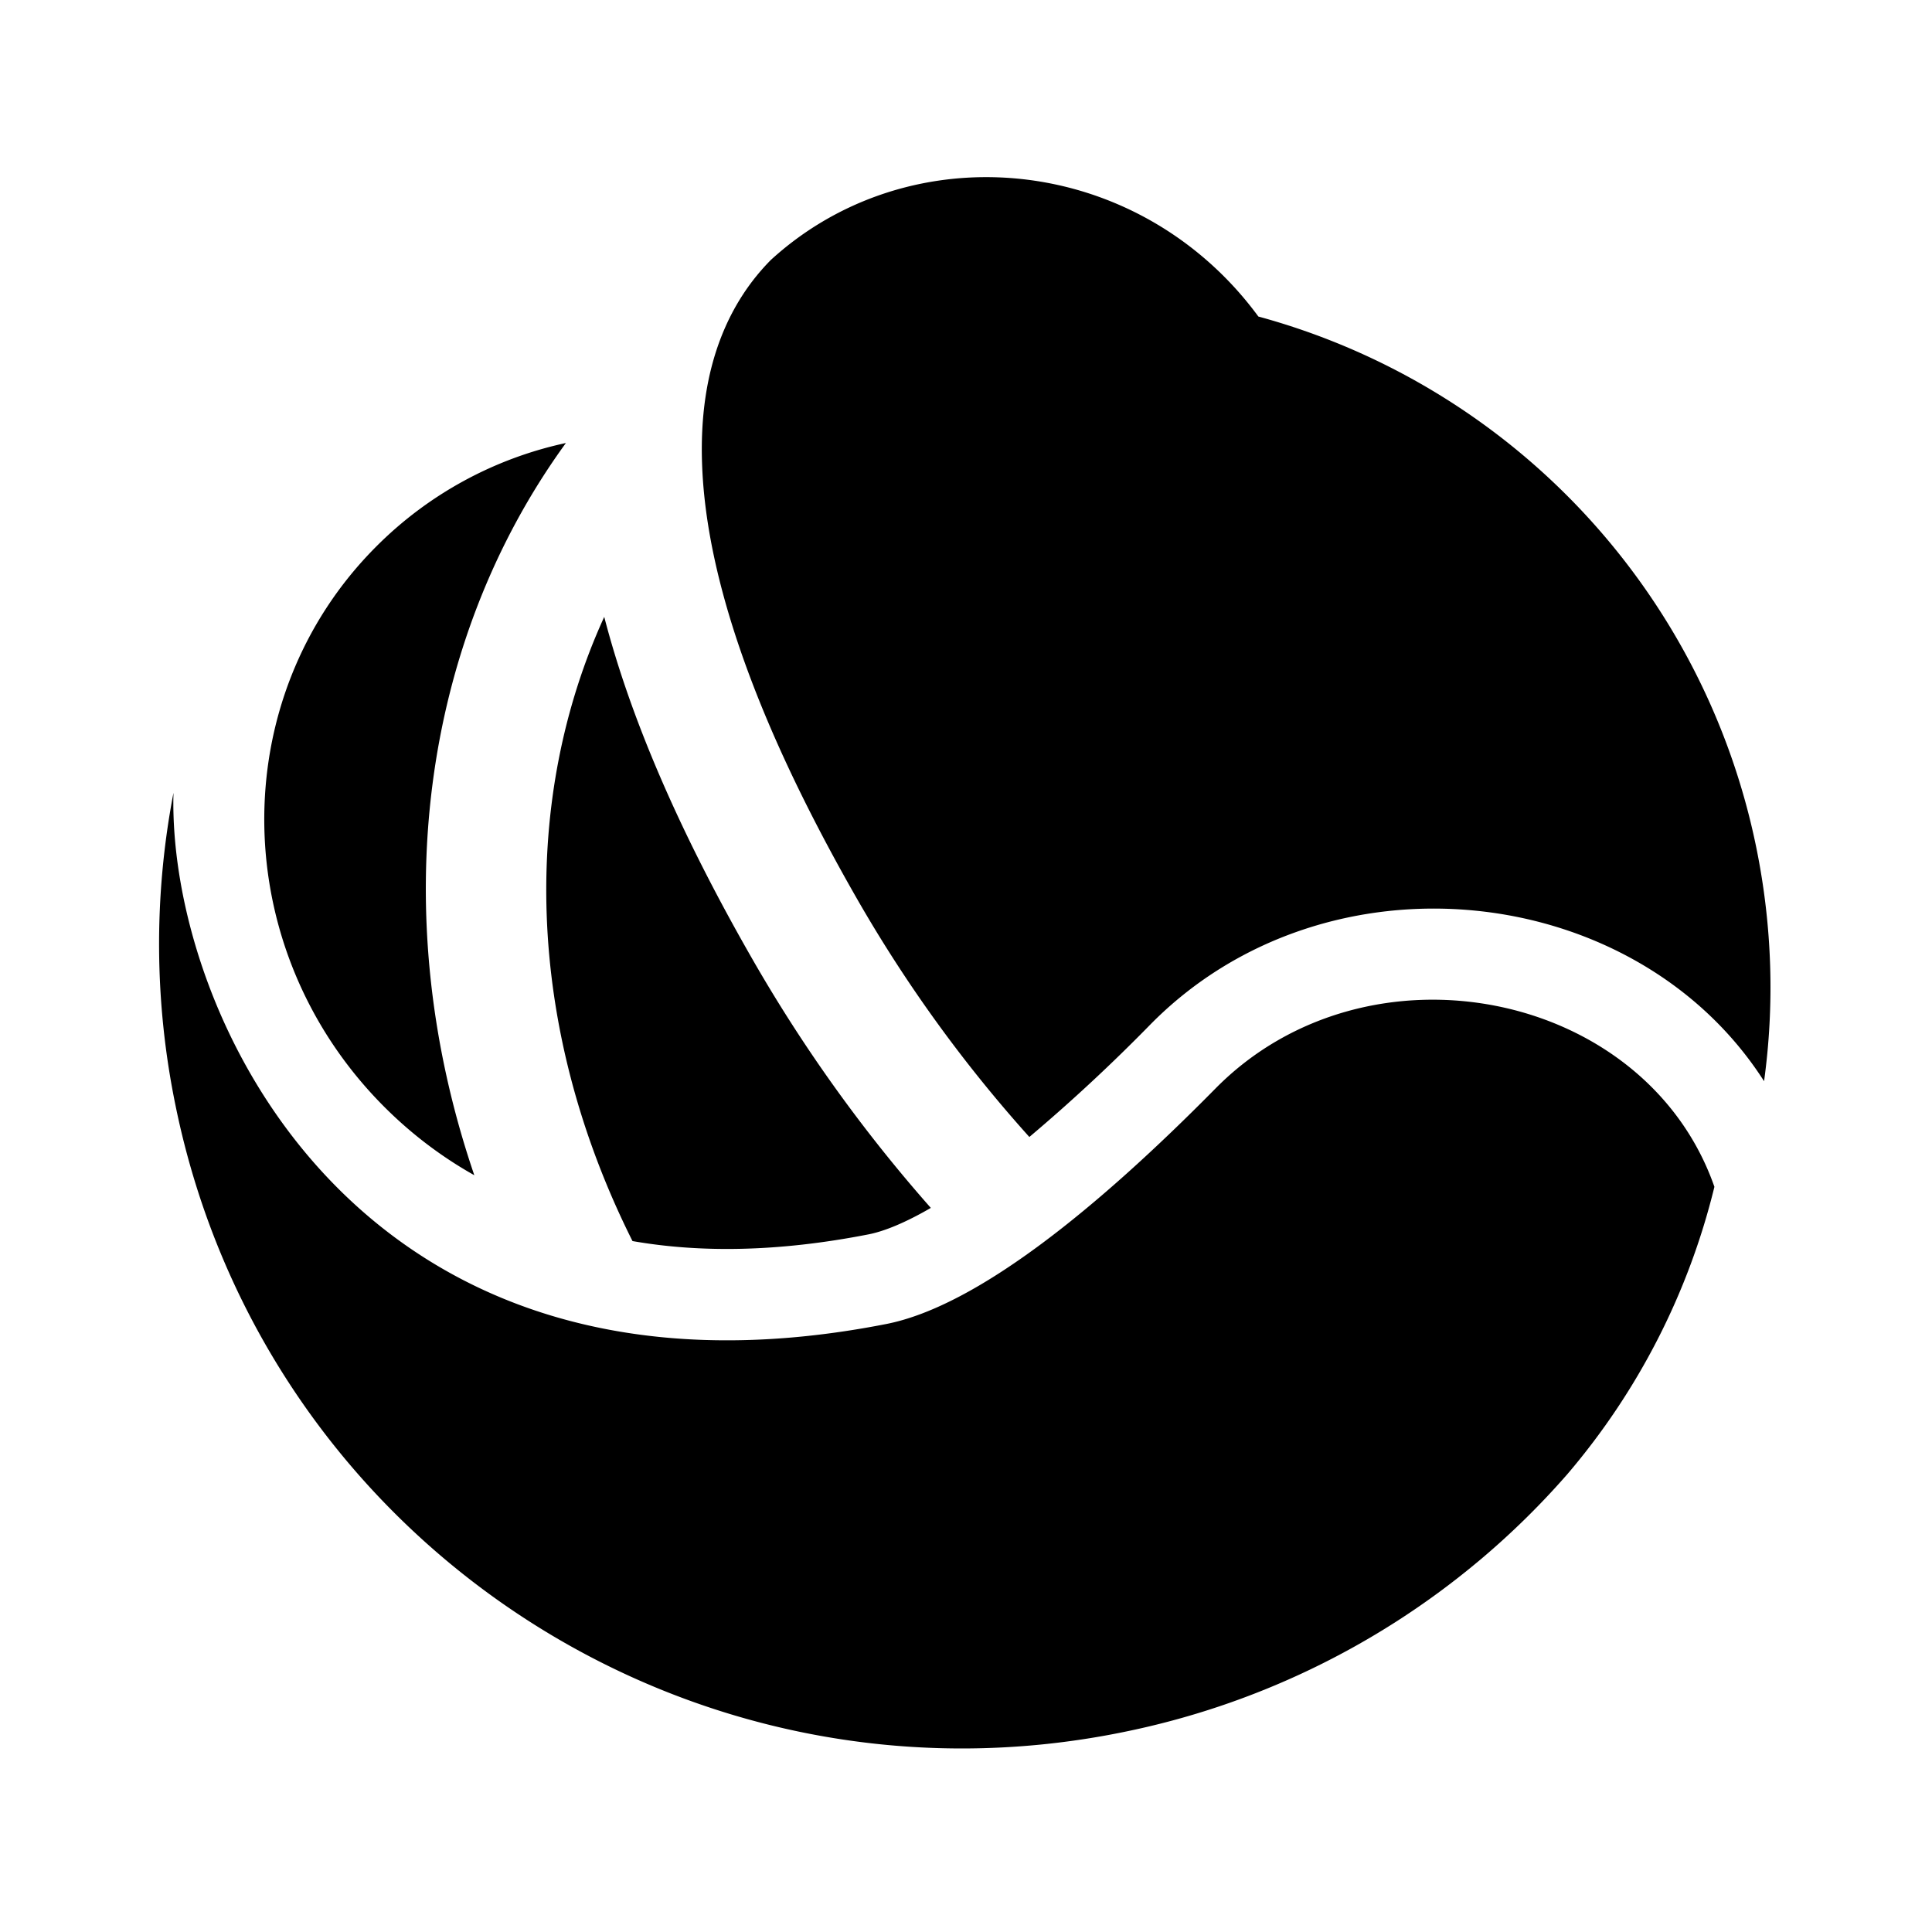 <svg xmlns="http://www.w3.org/2000/svg" width="24" height="24" fill="currentColor"><path fill-rule="evenodd" d="M9.653 9.227c-.628-1.413-.893-2.534-.93-3.423-.055-1.283.365-2.082.853-2.575 1.576-1.44 4.059-1.364 5.628.204.158.158.3.325.428.499a8.625 8.625 0 0 1 6.186 6.6c.2.982.225 1.96.096 2.899-1.602-2.502-5.443-2.914-7.621-.707a21.47 21.47 0 0 1-1.506 1.4 17.262 17.262 0 0 1-2.144-2.964c-.4-.699-.727-1.342-.99-1.933Zm-.312 2.678a18.778 18.778 0 0 0 2.222 3.1c-.322.187-.58.29-.77.328-1.136.223-2.107.229-2.936.084-1.354-2.703-1.371-5.523-.351-7.754.317 1.223.908 2.625 1.835 4.242Zm-2.31-6.402a4.733 4.733 0 0 0-2.355 1.284c-1.896 1.896-1.851 5.015.1 6.965.34.34.717.623 1.116.847C4.78 11.34 5.236 7.97 7.03 5.503Zm14.266 9.24a8.658 8.658 0 0 1-1.827 3.57c-.338.387-.708.75-1.105 1.082l-.028.023a9.94 9.94 0 0 1-4.38 2.098C8.553 22.62 3.281 19.133 2.18 13.731a9.953 9.953 0 0 1-.025-3.882c-.075 2.747 2.307 7.884 8.856 6.598 1.133-.223 2.639-1.456 4.089-2.926 1.889-1.914 5.34-1.227 6.197 1.222Z" clip-rule="evenodd"/></svg>